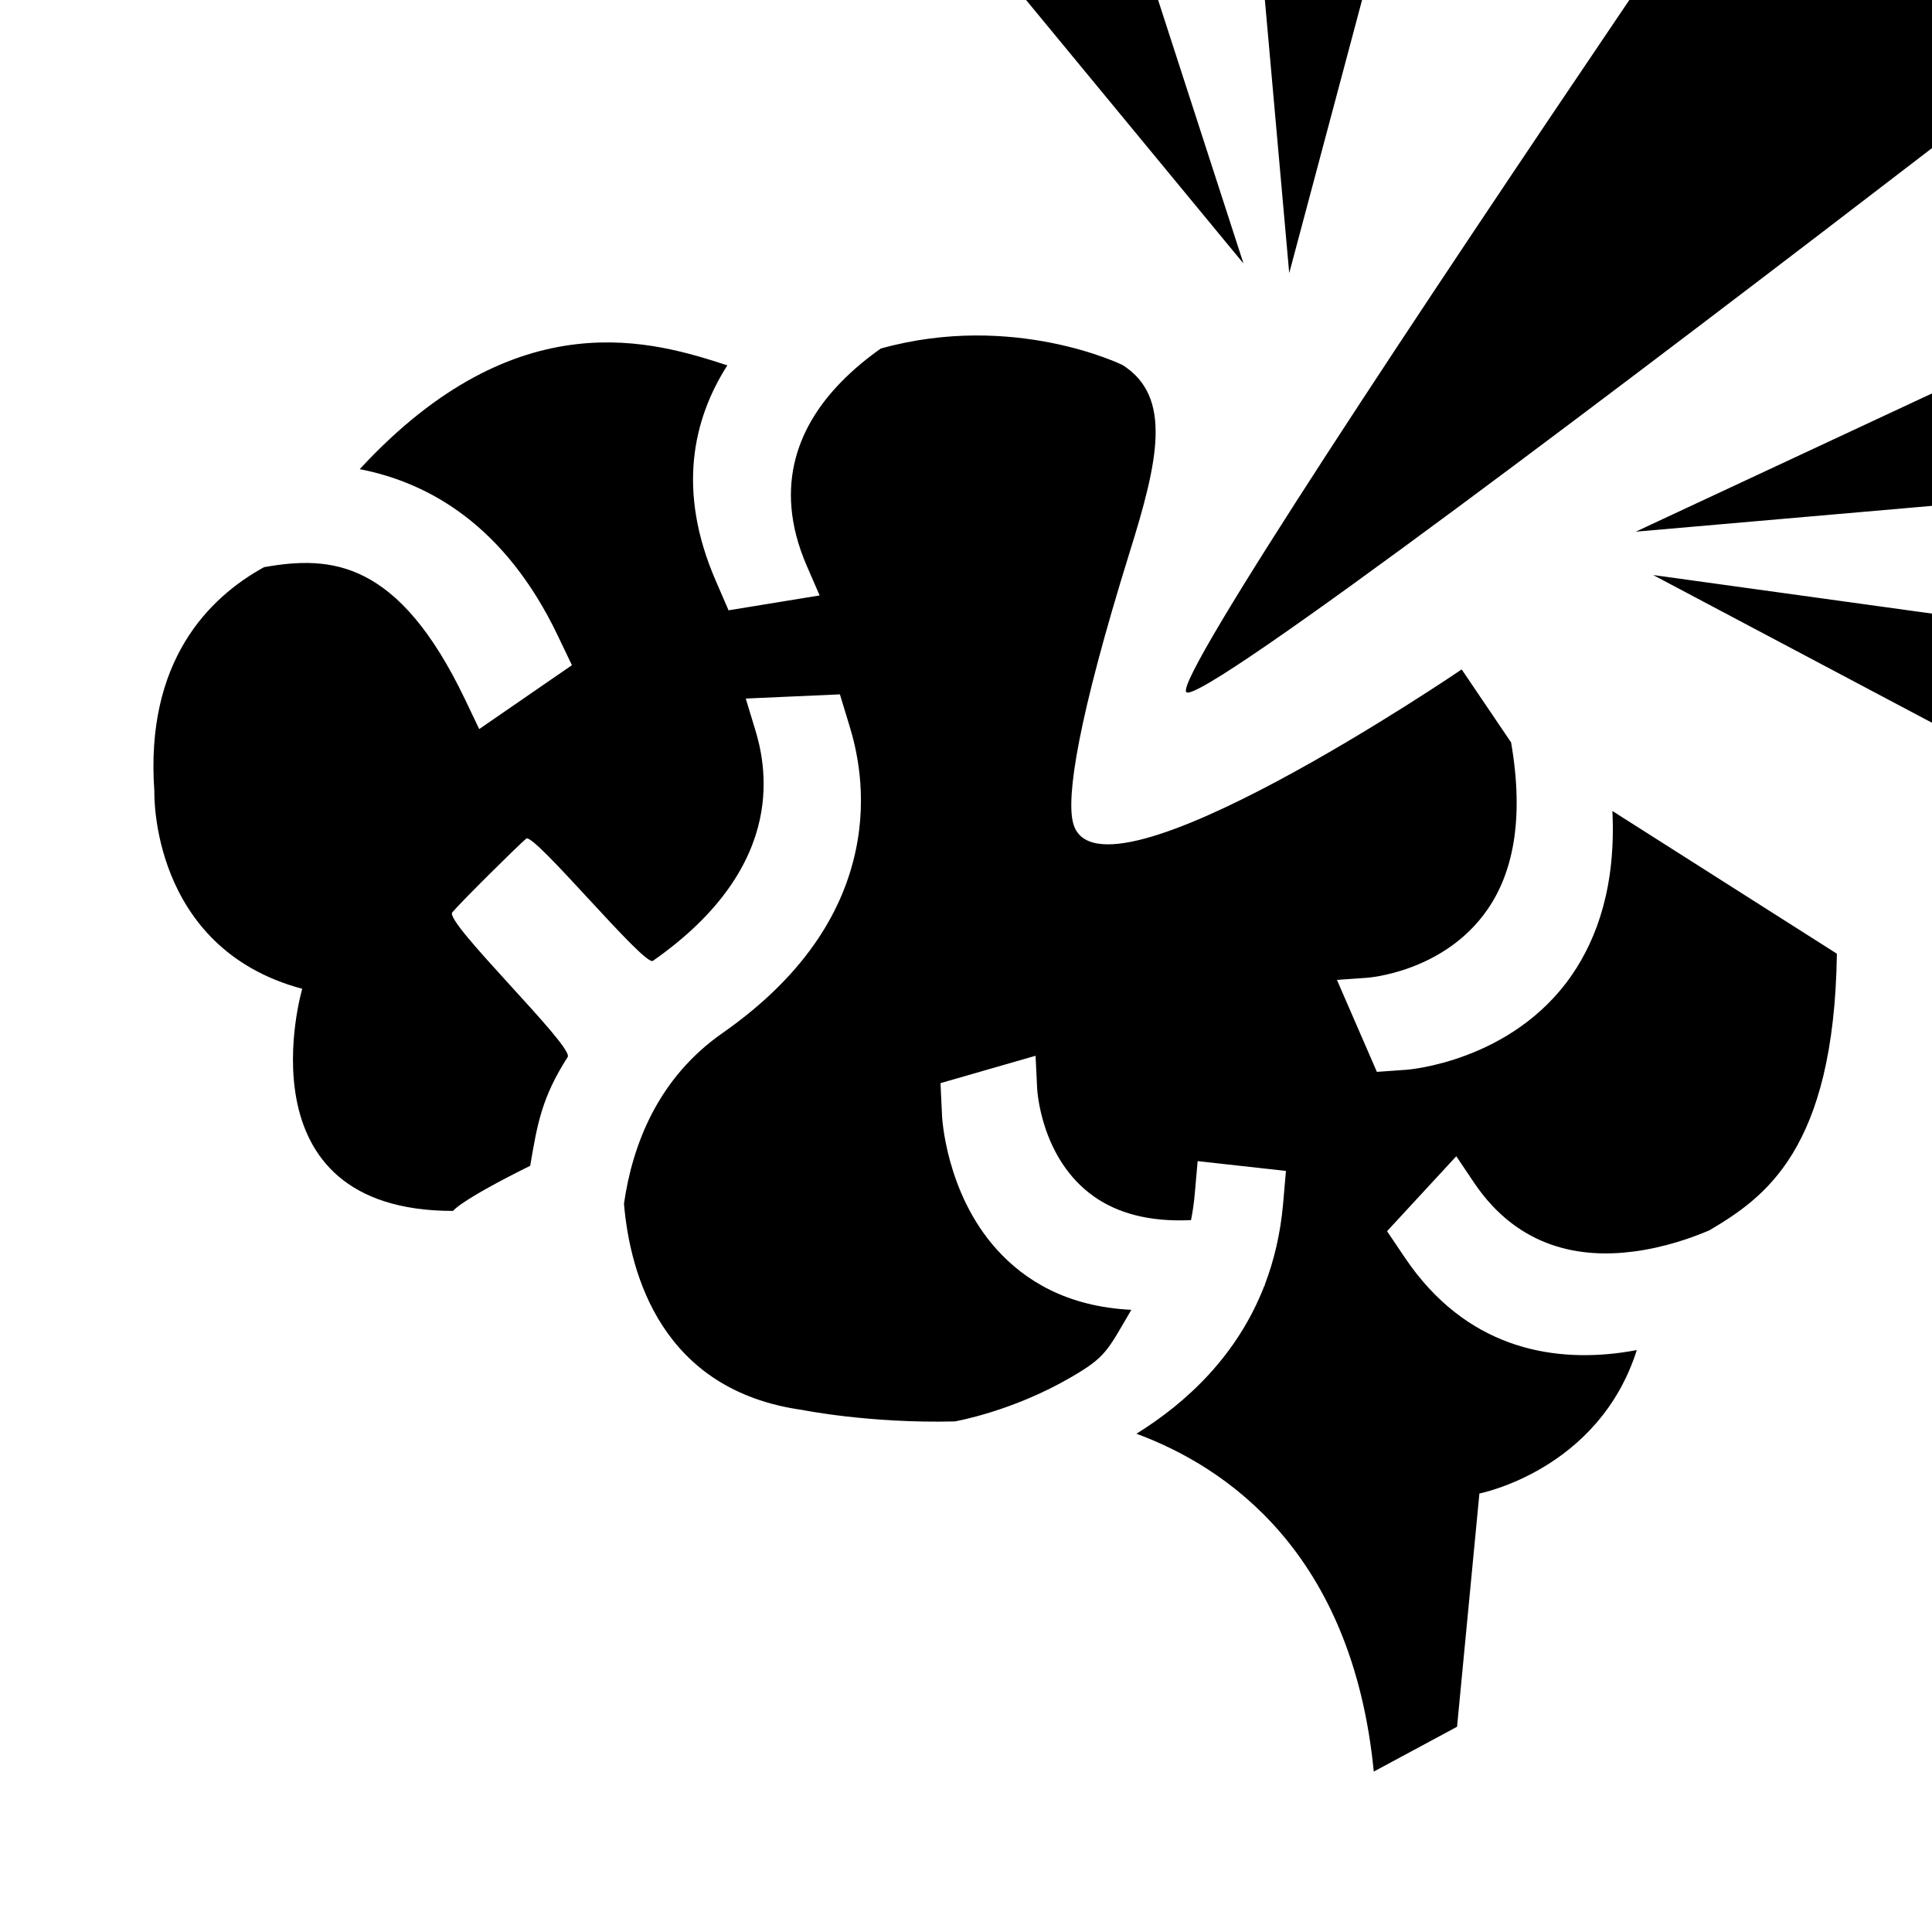 <?xml version="1.0" encoding="UTF-8" standalone="no"?><!DOCTYPE svg PUBLIC "-//W3C//DTD SVG 1.1//EN" "http://www.w3.org/Graphics/SVG/1.1/DTD/svg11.dtd"><svg width="100%" height="100%" viewBox="0 0 30 30" version="1.1" xmlns="http://www.w3.org/2000/svg" xmlns:xlink="http://www.w3.org/1999/xlink" xml:space="preserve" xmlns:serif="http://www.serif.com/" style="fill-rule:evenodd;clip-rule:evenodd;stroke-linejoin:round;stroke-miterlimit:2;"><g><path d="M30,11.223l-4.33,-2.294l4.33,0.599l-0,1.695Zm-0,-3.368l-4.601,0.401l4.601,-2.147l-0,1.746Zm-0,-5.555c-4.464,3.43 -11.361,8.666 -11.579,8.448c-0.196,-0.196 3.748,-6.12 6.879,-10.748l4.7,-0l-0,2.3Zm-8.85,-2.3l-1.131,4.241l-0.378,-4.241l1.509,-0Zm-3.167,-0l1.326,4.092l-3.376,-4.092l2.05,-0Zm-13.883,8.807c1.034,-0.183 2.084,-0.119 3.125,2.061l0.216,0.453l1.44,-0.992l-0.217,-0.453c-0.814,-1.707 -1.993,-2.38 -3.078,-2.591c2.462,-2.666 4.598,-1.97 5.708,-1.612c-0.537,0.842 -0.784,1.952 -0.181,3.342l0.2,0.462l1.414,-0.231l-0.2,-0.461c-0.556,-1.283 -0.078,-2.226 0.532,-2.851c0.201,-0.206 0.416,-0.38 0.618,-0.522c2.065,-0.575 3.754,0.256 3.754,0.256c0.778,0.494 0.552,1.493 0.111,2.905c-0.806,2.592 -0.989,3.808 -0.877,4.213c0.396,1.444 6.032,-2.391 6.032,-2.391l0.767,1.133c0.211,1.218 0.016,2.039 -0.363,2.59c-0.678,0.986 -1.875,1.065 -1.875,1.065l-0.466,0.033l0.62,1.428l0.466,-0.033c0,0 1.632,-0.12 2.562,-1.471c0.399,-0.581 0.685,-1.397 0.629,-2.547l3.486,2.216c-0.044,3.054 -1.13,3.791 -1.979,4.295c-0.277,0.119 -0.695,0.266 -1.172,0.329c-0.803,0.107 -1.785,-0.033 -2.482,-1.067l-0.277,-0.412l-1.075,1.164l0.277,0.411c0.944,1.4 2.261,1.62 3.347,1.476c0.086,-0.012 0.171,-0.025 0.254,-0.041c-0.592,1.868 -2.444,2.227 -2.444,2.227l-0.347,3.622l-1.293,0.696c-0.336,-3.424 -2.312,-4.739 -3.686,-5.246c0.788,-0.488 1.569,-1.221 1.986,-2.295l0.007,0l-0.001,-0.015c0.145,-0.378 0.245,-0.797 0.286,-1.262l0.044,-0.509l-1.371,-0.152l-0.045,0.509c-0.012,0.141 -0.032,0.277 -0.058,0.407c-0.663,0.032 -1.148,-0.116 -1.499,-0.361c-0.84,-0.585 -0.89,-1.68 -0.89,-1.68l-0.025,-0.511l-1.476,0.425l0.024,0.51c-0,-0 0.053,1.19 0.85,2.073c0.434,0.481 1.089,0.888 2.089,0.937c-0.379,0.65 -0.397,0.733 -0.94,1.049c-0.919,0.534 -1.803,0.684 -1.803,0.684c-1.329,0.032 -2.364,-0.178 -2.364,-0.178c-2.184,-0.304 -2.677,-2.104 -2.771,-3.202c0.13,-0.908 0.522,-1.947 1.529,-2.65c1.355,-0.947 1.884,-1.971 2.067,-2.824c0.192,-0.889 0.008,-1.615 -0.095,-1.95l-0.148,-0.486l-1.462,0.065l0.147,0.484c0.073,0.24 0.209,0.758 0.072,1.393c-0.145,0.671 -0.593,1.45 -1.661,2.196c-0.132,0.092 -1.851,-1.999 -1.967,-1.898c-0.167,0.145 -1.013,0.985 -1.148,1.145c-0.128,0.15 1.895,2.086 1.792,2.246c-0.405,0.632 -0.472,1.044 -0.582,1.689c-1.104,0.548 -1.198,0.701 -1.198,0.701c-3.356,-0 -2.342,-3.449 -2.342,-3.449c-2.371,-0.635 -2.296,-3.063 -2.296,-3.063c-0.147,-2.029 0.848,-3.014 1.703,-3.484Z"/></g></svg>
